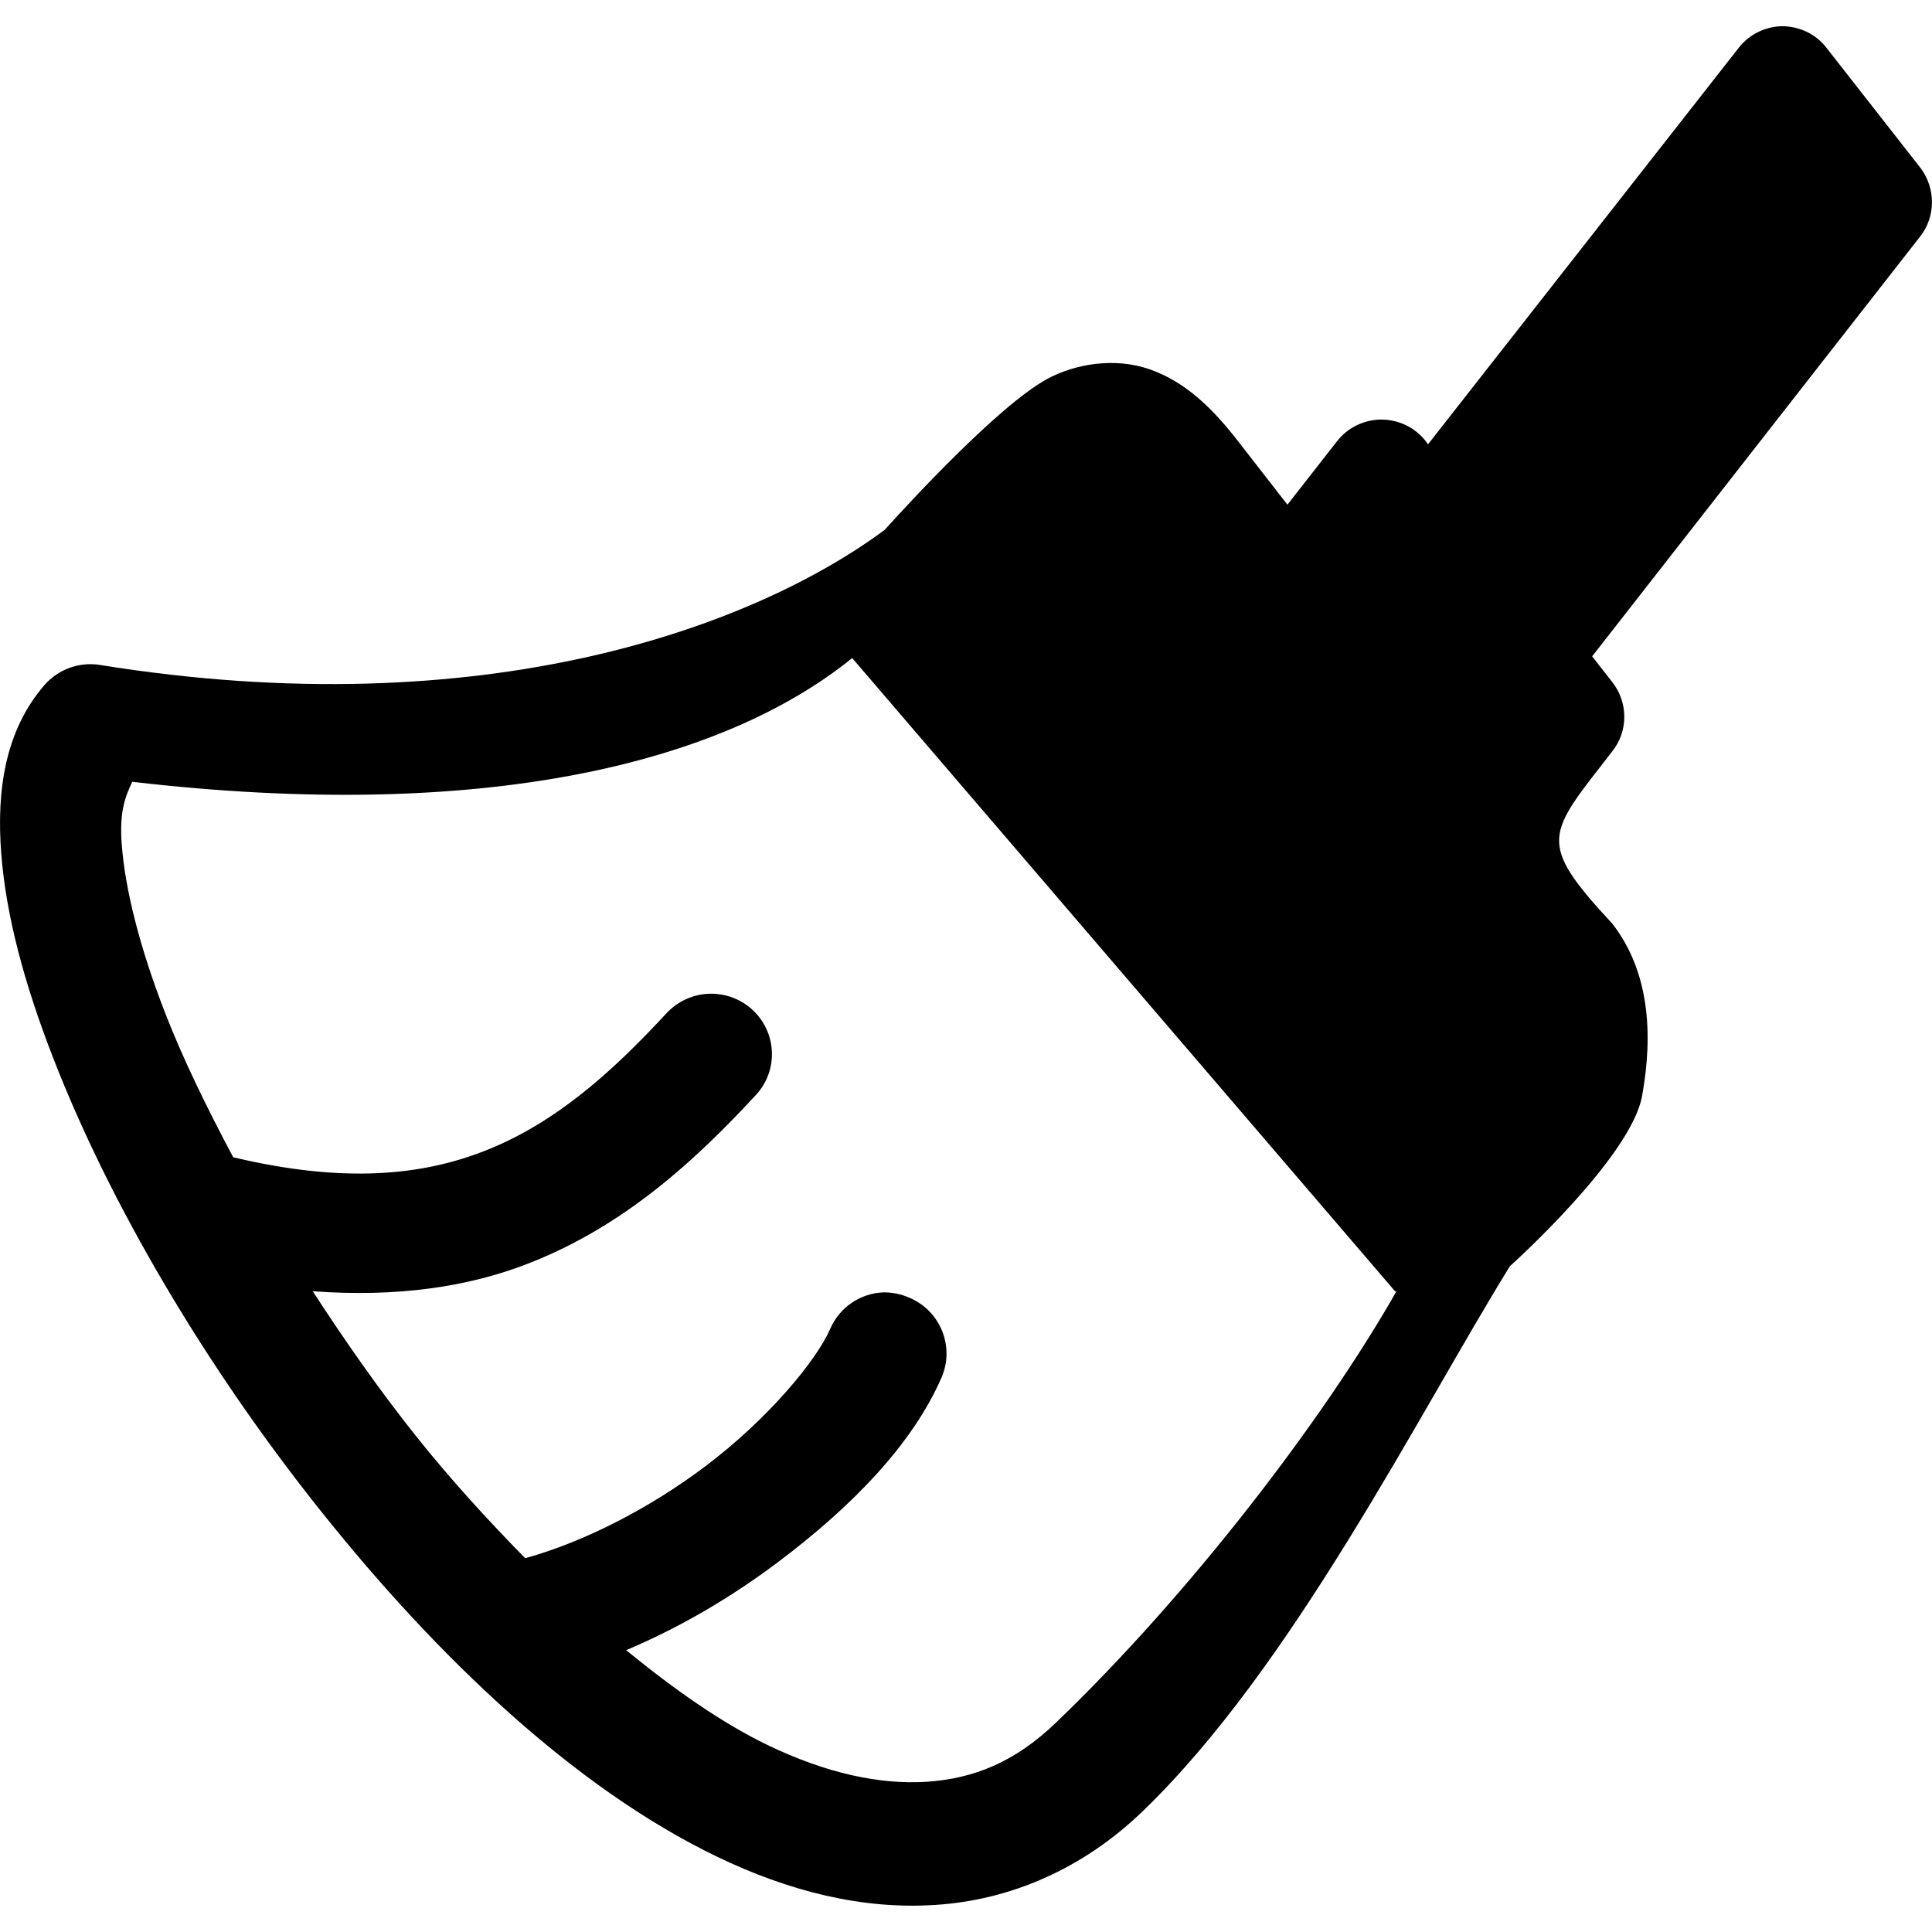 <?xml version="1.0" encoding="UTF-8"?>
<svg xmlns="http://www.w3.org/2000/svg" xmlns:xlink="http://www.w3.org/1999/xlink" width="32" height="32" viewBox="0 0 32 32" version="1.1">
<g id="surface1">
<path style=" stroke:none;fill-rule:nonzero;fill:rgb(0%,0%,0%);fill-opacity:1;" d="M 29.512 0.434 C 29.234 0.441 28.973 0.57 28.801 0.789 L 23.695 7.305 L 23.652 7.359 L 23.613 7.305 C 23.434 7.074 23.152 6.945 22.859 6.949 C 22.582 6.957 22.32 7.086 22.148 7.305 L 21.324 8.359 L 20.504 7.305 C 20.059 6.734 19.625 6.324 19.043 6.117 C 18.461 5.914 17.805 6.027 17.344 6.277 C 16.523 6.727 15.016 8.375 14.652 8.777 C 12.512 10.363 8.055 12.047 1.645 11.012 C 1.309 10.961 0.969 11.086 0.742 11.34 C 0.082 12.098 -0.059 13.098 0.02 14.129 C 0.098 15.164 0.406 16.301 0.875 17.508 C 1.812 19.93 3.41 22.648 5.336 25.055 C 7.262 27.465 9.527 29.621 11.879 30.754 C 13.055 31.32 14.273 31.633 15.496 31.551 C 16.719 31.473 17.926 30.965 18.922 30.004 C 21.406 27.617 23.508 23.398 25.004 20.98 C 25.004 20.98 25.004 20.98 25.004 20.977 C 25.078 20.91 27.02 19.156 27.199 18.148 C 27.383 17.125 27.32 16.094 26.707 15.301 C 25.43 13.926 25.633 13.828 26.707 12.441 C 26.969 12.109 26.969 11.637 26.707 11.301 L 26.371 10.871 L 26.707 10.441 L 31.797 3.926 C 32.062 3.598 32.066 3.125 31.812 2.785 L 30.25 0.789 C 30.074 0.562 29.801 0.434 29.512 0.434 Z M 14.117 10.898 L 14.117 10.902 L 23.113 21.395 L 23.137 21.375 C 21.91 23.535 19.691 26.418 17.5 28.523 C 16.809 29.191 16.121 29.461 15.344 29.512 C 14.566 29.562 13.676 29.367 12.719 28.906 C 11.957 28.539 11.164 27.98 10.371 27.332 C 11.27 26.953 12.121 26.449 12.879 25.879 C 14.117 24.949 15.117 23.918 15.598 22.809 C 15.812 22.301 15.578 21.715 15.066 21.496 C 14.926 21.434 14.773 21.402 14.621 21.406 C 14.238 21.426 13.902 21.66 13.75 22.012 C 13.527 22.527 12.727 23.5 11.684 24.285 C 10.773 24.973 9.688 25.535 8.699 25.809 C 8.082 25.18 7.477 24.52 6.902 23.801 C 6.285 23.027 5.715 22.211 5.18 21.387 C 6.555 21.488 7.766 21.324 8.805 20.906 C 10.355 20.289 11.52 19.219 12.527 18.129 C 12.895 17.723 12.867 17.102 12.465 16.727 C 12.297 16.57 12.078 16.477 11.848 16.461 C 11.551 16.441 11.258 16.555 11.051 16.77 C 10.125 17.773 9.199 18.594 8.066 19.047 C 6.996 19.477 5.688 19.602 3.863 19.168 C 3.426 18.348 3.031 17.539 2.738 16.785 C 2.316 15.703 2.07 14.723 2.016 13.98 C 1.973 13.406 2.09 13.168 2.191 12.949 C 8 13.625 11.957 12.648 14.117 10.898 Z M 14.117 10.898 "/>
</g>
</svg>
